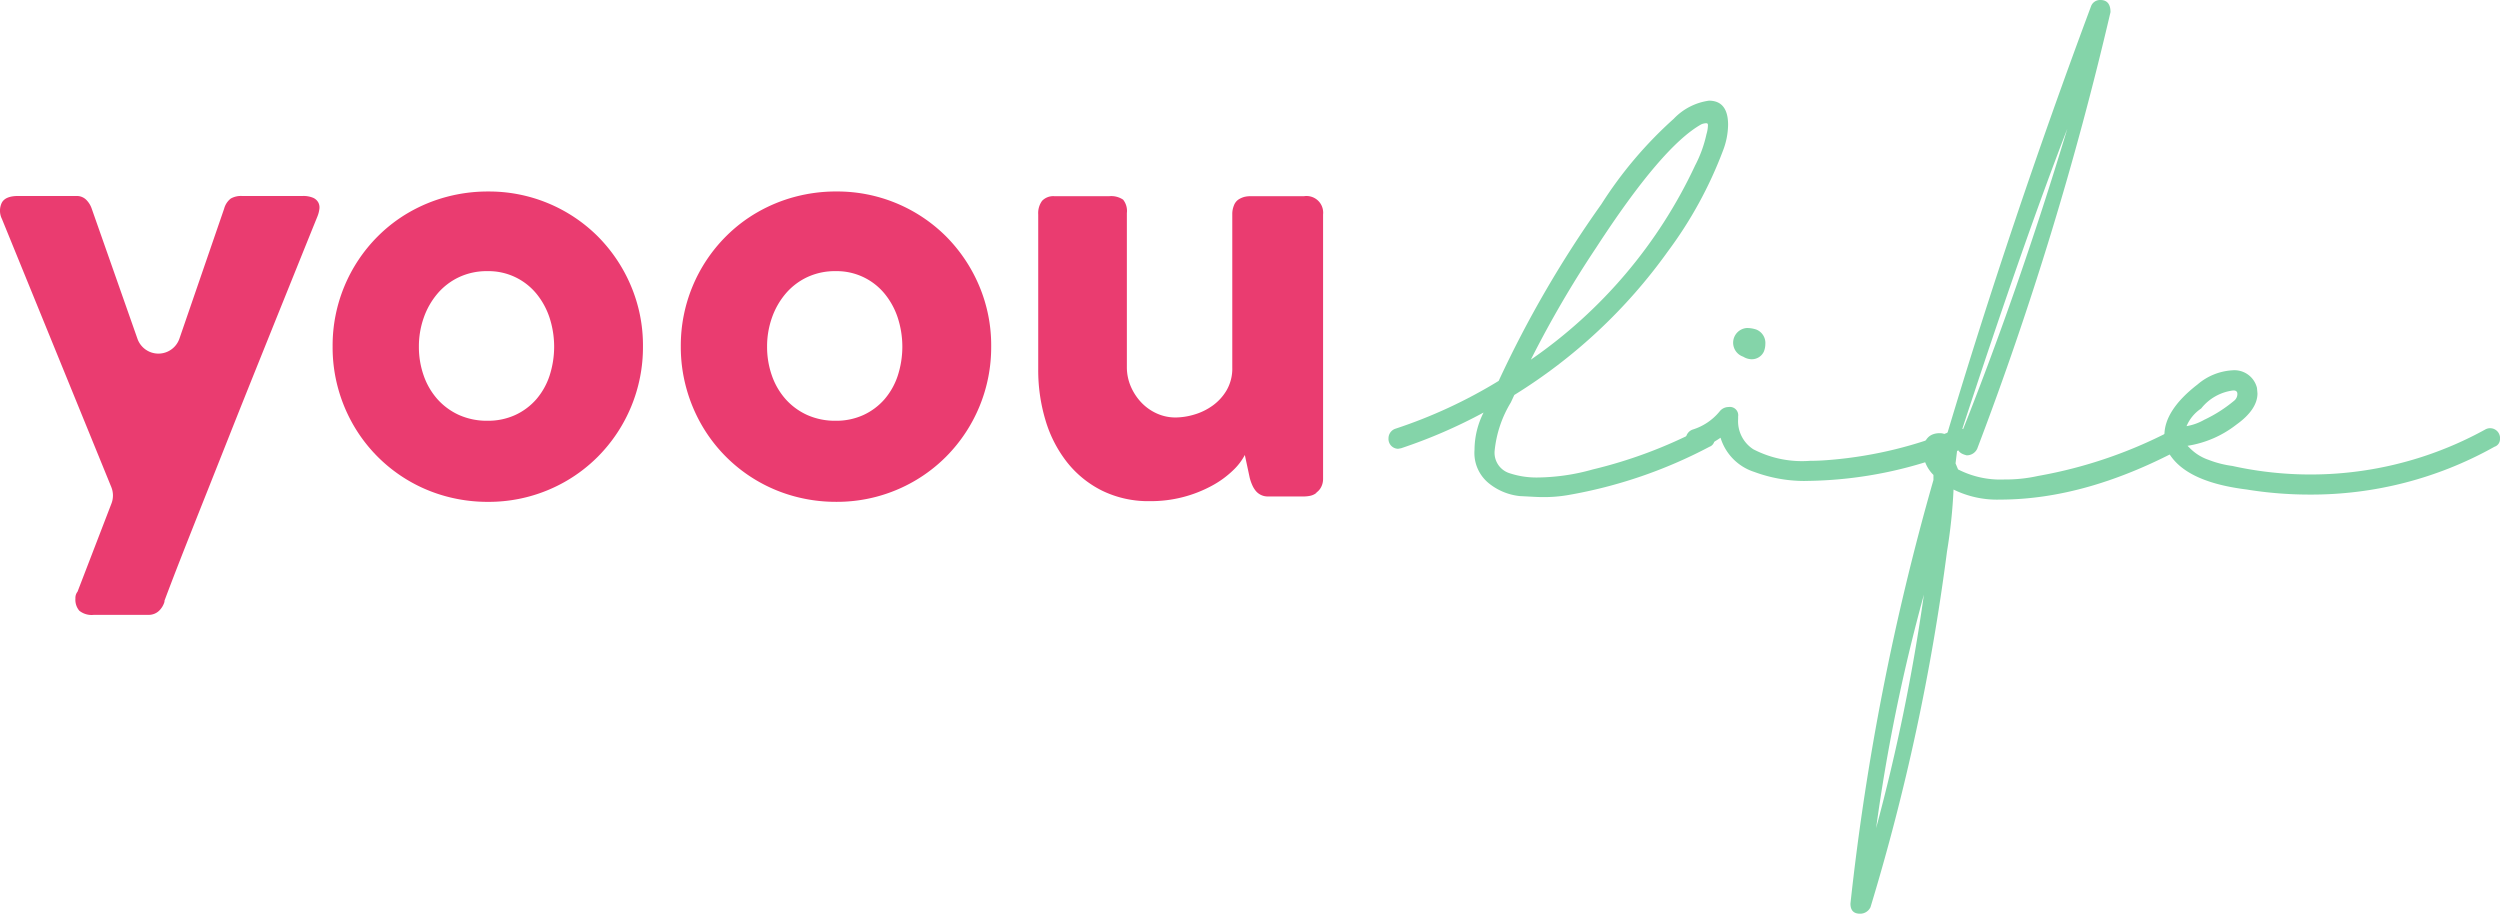 <svg xmlns="http://www.w3.org/2000/svg" width="236.277" height="86.353" viewBox="0 0 236.277 86.353">
    <defs>
        <style>
            .prefix__cls-1{fill:#ea3c70}.prefix__cls-2{fill:#84d4a9}
        </style>
    </defs>
    <g id="prefix__Grupo_103" data-name="Grupo 103" transform="translate(-98.39 -414.048)">
        <g id="prefix__Grupo_7" data-name="Grupo 7">
            <g id="prefix__Grupo_6" data-name="Grupo 6">
                <path id="prefix__Caminho_12" d="M98.571 434.737a1.741 1.741 0 0 1-.01-1.53q.344-.636 1.53-.636h5.518a1.257 1.257 0 0 1 .916.346 2.175 2.175 0 0 1 .536.859l4.317 12.281a2.1 2.1 0 0 0 3.972-.013l4.222-12.268a1.808 1.808 0 0 1 .626-.961 1.936 1.936 0 0 1 1.049-.244h5.742a2.394 2.394 0 0 1 .984.166 1.041 1.041 0 0 1 .5.448 1.027 1.027 0 0 1 .1.626 2.759 2.759 0 0 1-.178.682q-.851 2.1-1.854 4.59t-2.089 5.183l-2.2 5.473q-1.116 2.781-2.179 5.464t-2.043 5.149q-.982 2.466-1.8 4.536t-1.42 3.629q-.6 1.564-.915 2.413l.067-.11a1.94 1.94 0 0 1-.558.971 1.41 1.41 0 0 1-.983.368h-5.161a1.863 1.863 0 0 1-1.375-.392 1.609 1.609 0 0 1-.368-1.149 1 1 0 0 1 .078-.448.931.931 0 0 1 .122-.2l3.208-8.337a2.107 2.107 0 0 0-.015-1.55z" class="prefix__cls-1" data-name="Caminho 12"/>
                <path id="prefix__Caminho_13" d="M129.826 446.8a14.584 14.584 0 0 1 4.274-10.42 14.224 14.224 0 0 1 2.961-2.268 14.75 14.75 0 0 1 3.519-1.453 15.015 15.015 0 0 1 3.943-.512 14.557 14.557 0 0 1 10.355 4.233 14.748 14.748 0 0 1 3.127 4.646 14.425 14.425 0 0 1 1.152 5.776 14.672 14.672 0 0 1-4.279 10.423 14.471 14.471 0 0 1-2.96 2.278 14.585 14.585 0 0 1-7.4 1.976 14.974 14.974 0 0 1-3.943-.513 14.461 14.461 0 0 1-8.759-6.7 14.8 14.8 0 0 1-1.473-3.519 14.613 14.613 0 0 1-.517-3.947zm8.154 0a8.167 8.167 0 0 0 .459 2.759 6.65 6.65 0 0 0 1.3 2.223 6.121 6.121 0 0 0 2.032 1.487 6.427 6.427 0 0 0 2.693.545 6.164 6.164 0 0 0 2.625-.545 5.95 5.95 0 0 0 1.989-1.487 6.556 6.556 0 0 0 1.25-2.223 8.866 8.866 0 0 0 0-5.486 7.066 7.066 0 0 0-1.25-2.279 5.851 5.851 0 0 0-4.614-2.12 6.167 6.167 0 0 0-2.693.569 6.078 6.078 0 0 0-2.032 1.551 7.169 7.169 0 0 0-1.3 2.279 8.15 8.15 0 0 0-.459 2.727z" class="prefix__cls-1" data-name="Caminho 13"/>
                <path id="prefix__Caminho_14" d="M162.733 446.8a14.589 14.589 0 0 1 4.279-10.422 14.2 14.2 0 0 1 2.961-2.268 14.759 14.759 0 0 1 3.518-1.453 15.026 15.026 0 0 1 3.943-.512 14.561 14.561 0 0 1 10.356 4.233 14.747 14.747 0 0 1 3.127 4.646 14.425 14.425 0 0 1 1.151 5.776 14.667 14.667 0 0 1-4.278 10.423 14.45 14.45 0 0 1-2.961 2.278 14.578 14.578 0 0 1-7.395 1.976 14.985 14.985 0 0 1-3.943-.513 14.462 14.462 0 0 1-8.758-6.7 14.841 14.841 0 0 1-1.474-3.519 14.652 14.652 0 0 1-.526-3.945zm8.155 0a8.167 8.167 0 0 0 .459 2.759 6.65 6.65 0 0 0 1.3 2.223 6.11 6.11 0 0 0 2.032 1.487 6.426 6.426 0 0 0 2.692.545 6.158 6.158 0 0 0 2.625-.545 5.929 5.929 0 0 0 1.989-1.487 6.557 6.557 0 0 0 1.251-2.223 8.865 8.865 0 0 0 0-5.486 7.068 7.068 0 0 0-1.251-2.279 5.851 5.851 0 0 0-4.614-2.12 6.166 6.166 0 0 0-2.692.569 6.068 6.068 0 0 0-2.032 1.551 7.168 7.168 0 0 0-1.3 2.279 8.15 8.15 0 0 0-.459 2.727z" class="prefix__cls-1" data-name="Caminho 14"/>
                <path id="prefix__Caminho_15" d="M222.853 460.59a1.373 1.373 0 0 1-.615.311 2.914 2.914 0 0 1-.612.067h-3.374a1.463 1.463 0 0 1-1.186-.534 2.418 2.418 0 0 1-.333-.558 4.552 4.552 0 0 1-.225-.645l-.468-2.184a5.549 5.549 0 0 1-1.119 1.459 9.033 9.033 0 0 1-1.932 1.415 12.072 12.072 0 0 1-5.908 1.491 9.952 9.952 0 0 1-4.512-.982 9.764 9.764 0 0 1-3.32-2.682 11.847 11.847 0 0 1-2.043-3.964 16.433 16.433 0 0 1-.693-4.837v-14.634a1.964 1.964 0 0 1 .368-1.286 1.458 1.458 0 0 1 1.173-.435h5.162a2 2 0 0 1 1.318.325 1.694 1.694 0 0 1 .357 1.264v14.56a4.589 4.589 0 0 0 .368 1.822 5.138 5.138 0 0 0 .995 1.522 4.649 4.649 0 0 0 1.463 1.039 4.256 4.256 0 0 0 1.777.38 6.31 6.31 0 0 0 1.742-.268 5.693 5.693 0 0 0 1.742-.84 4.729 4.729 0 0 0 1.342-1.465 4.1 4.1 0 0 0 .534-2.147v-14.536a2.105 2.105 0 0 1 .148-.762 1.184 1.184 0 0 1 .435-.58 2.077 2.077 0 0 1 .547-.247 2.334 2.334 0 0 1 .591-.067h5.051a1.573 1.573 0 0 1 1.809 1.721v25a1.652 1.652 0 0 1-.19.781 1.4 1.4 0 0 1-.526.559z" class="prefix__cls-1" data-name="Caminho 15"/>
            </g>
        </g>
        <g id="prefix__Grupo_9" data-name="Grupo 9">
            <g id="prefix__Grupo_8" data-name="Grupo 8">
                <path id="prefix__Caminho_16" d="M242.025 460.933a5.573 5.573 0 0 1-2.9-1.19 3.69 3.69 0 0 1-1.377-3.185 7.855 7.855 0 0 1 .855-3.52 48.819 48.819 0 0 1-7.8 3.376l-.284.049a.927.927 0 0 1-.9-1 .955.955 0 0 1 .664-.9 46.681 46.681 0 0 0 9.748-4.516 104.867 104.867 0 0 1 9.7-16.691 38.759 38.759 0 0 1 6.848-8.084 5.671 5.671 0 0 1 3.327-1.71c1.189 0 1.807.759 1.807 2.281a6.992 6.992 0 0 1-.476 2.426 38.917 38.917 0 0 1-5.229 9.557 50.367 50.367 0 0 1-14.5 13.552l-.332.713a10.827 10.827 0 0 0-1.522 4.516 2.025 2.025 0 0 0 1.332 2.14 8.08 8.08 0 0 0 2.708.43 19.862 19.862 0 0 0 5.232-.762 44.15 44.15 0 0 0 10.074-3.76.926.926 0 0 1 .477-.141 1 1 0 0 1 .95 1.045.711.711 0 0 1-.474.713 44.937 44.937 0 0 1-13.363 4.565 13.429 13.429 0 0 1-2.472.191c-.43 0-1.143-.049-2.093-.095zm16.548-31.2a11.7 11.7 0 0 0 1.094-2.994 3.19 3.19 0 0 0 .142-.855c0-.144-.047-.19-.188-.19a1.359 1.359 0 0 0-.43.1c-2.472 1.377-5.8 5.278-9.939 11.648a100.97 100.97 0 0 0-6.182 10.6 45.871 45.871 0 0 0 15.503-18.304z" class="prefix__cls-2" data-name="Caminho 16"/>
                <path id="prefix__Caminho_17" d="M268.9 459.506a13.745 13.745 0 0 1-4.71-.855 4.892 4.892 0 0 1-3.19-3.234 8.891 8.891 0 0 1-2.139 1.092l-.286.049c-.569 0-.855-.332-.855-.95a.972.972 0 0 1 .618-.953 5.331 5.331 0 0 0 2.567-1.712 1.076 1.076 0 0 1 .857-.427.786.786 0 0 1 .9.9v.237a3.161 3.161 0 0 0 1.429 2.853 9.965 9.965 0 0 0 5.371 1.094c.762 0 1.429-.046 2.046-.1a39.371 39.371 0 0 0 11.793-2.9l.286-.049c.569 0 .854.332.854.953a1.046 1.046 0 0 1-.569.95 39.28 39.28 0 0 1-14.552 3.043zm-5.755-11.746a1.393 1.393 0 0 1 .332-2.711 2.755 2.755 0 0 1 .9.144 1.367 1.367 0 0 1 .857 1.378 1.9 1.9 0 0 1-.144.713 1.255 1.255 0 0 1-1.19.716 1.561 1.561 0 0 1-.757-.24z" class="prefix__cls-2" data-name="Caminho 17"/>
                <path id="prefix__Caminho_18" d="M273.277 499.451a238.946 238.946 0 0 1 7.845-40.04v-.476a3.372 3.372 0 0 1-1-2.282c.1-1.094.618-1.666 1.617-1.666a1.264 1.264 0 0 1 .572.145c.046 0 .1-.049.142-.191 3.947-13.171 8.465-26.629 13.553-40.275a.909.909 0 0 1 .9-.618c.618 0 .95.381.95 1.14a320.376 320.376 0 0 1-12.6 41.275 1.079 1.079 0 0 1-1 .618c-.572-.142-.855-.381-.855-.809l-.19 1.571.237.569a8.78 8.78 0 0 0 4.374.953 14.169 14.169 0 0 0 3.188-.335 43.484 43.484 0 0 0 12.932-4.47l.333-.046a.883.883 0 0 1 1 1 .976.976 0 0 1-.428.759c-6.135 3.329-11.936 4.993-17.451 4.993a9.31 9.31 0 0 1-4.375-.95 49.661 49.661 0 0 1-.618 5.849 206.7 206.7 0 0 1-7.23 33.619 1.075 1.075 0 0 1-1 .618c-.61-.002-.896-.333-.896-.951zm6.942-29.2a169.472 169.472 0 0 0-4.516 22.063 183 183 0 0 0 4.516-22.061zm13.553-44.032c-2.616 6.751-6.087 16.594-10.319 29.575q5.634-14.049 10.319-29.573z" class="prefix__cls-2" data-name="Caminho 18"/>
                <path id="prefix__Caminho_19" d="M311.033 460.361l-.283-.046c-4.233-.523-6.8-1.854-7.7-4.089a8.269 8.269 0 0 1-.1-1.048c0-1.568 1.045-3.185 3.139-4.8a5.528 5.528 0 0 1 3.28-1.331 2.194 2.194 0 0 1 2.33 1.663l.046.523c0 1-.664 2-1.995 2.948a9.988 9.988 0 0 1-4.614 2l.239.237a4.521 4.521 0 0 0 1.759 1.094 9.706 9.706 0 0 0 2.235.572 34.194 34.194 0 0 0 23.87-3.425.938.938 0 0 1 1.427.9.751.751 0 0 1-.523.713 35.394 35.394 0 0 1-17.5 4.519 37.1 37.1 0 0 1-5.61-.43zm-4.279-6.656a13.153 13.153 0 0 0 2.757-1.761.821.821 0 0 0 .335-.664c0-.24-.144-.332-.381-.332a4.575 4.575 0 0 0-3.043 1.709 3.76 3.76 0 0 0-1.38 1.666 5.07 5.07 0 0 0 1.712-.623z" class="prefix__cls-2" data-name="Caminho 19"/>
            </g>
        </g>
    </g>
</svg>

